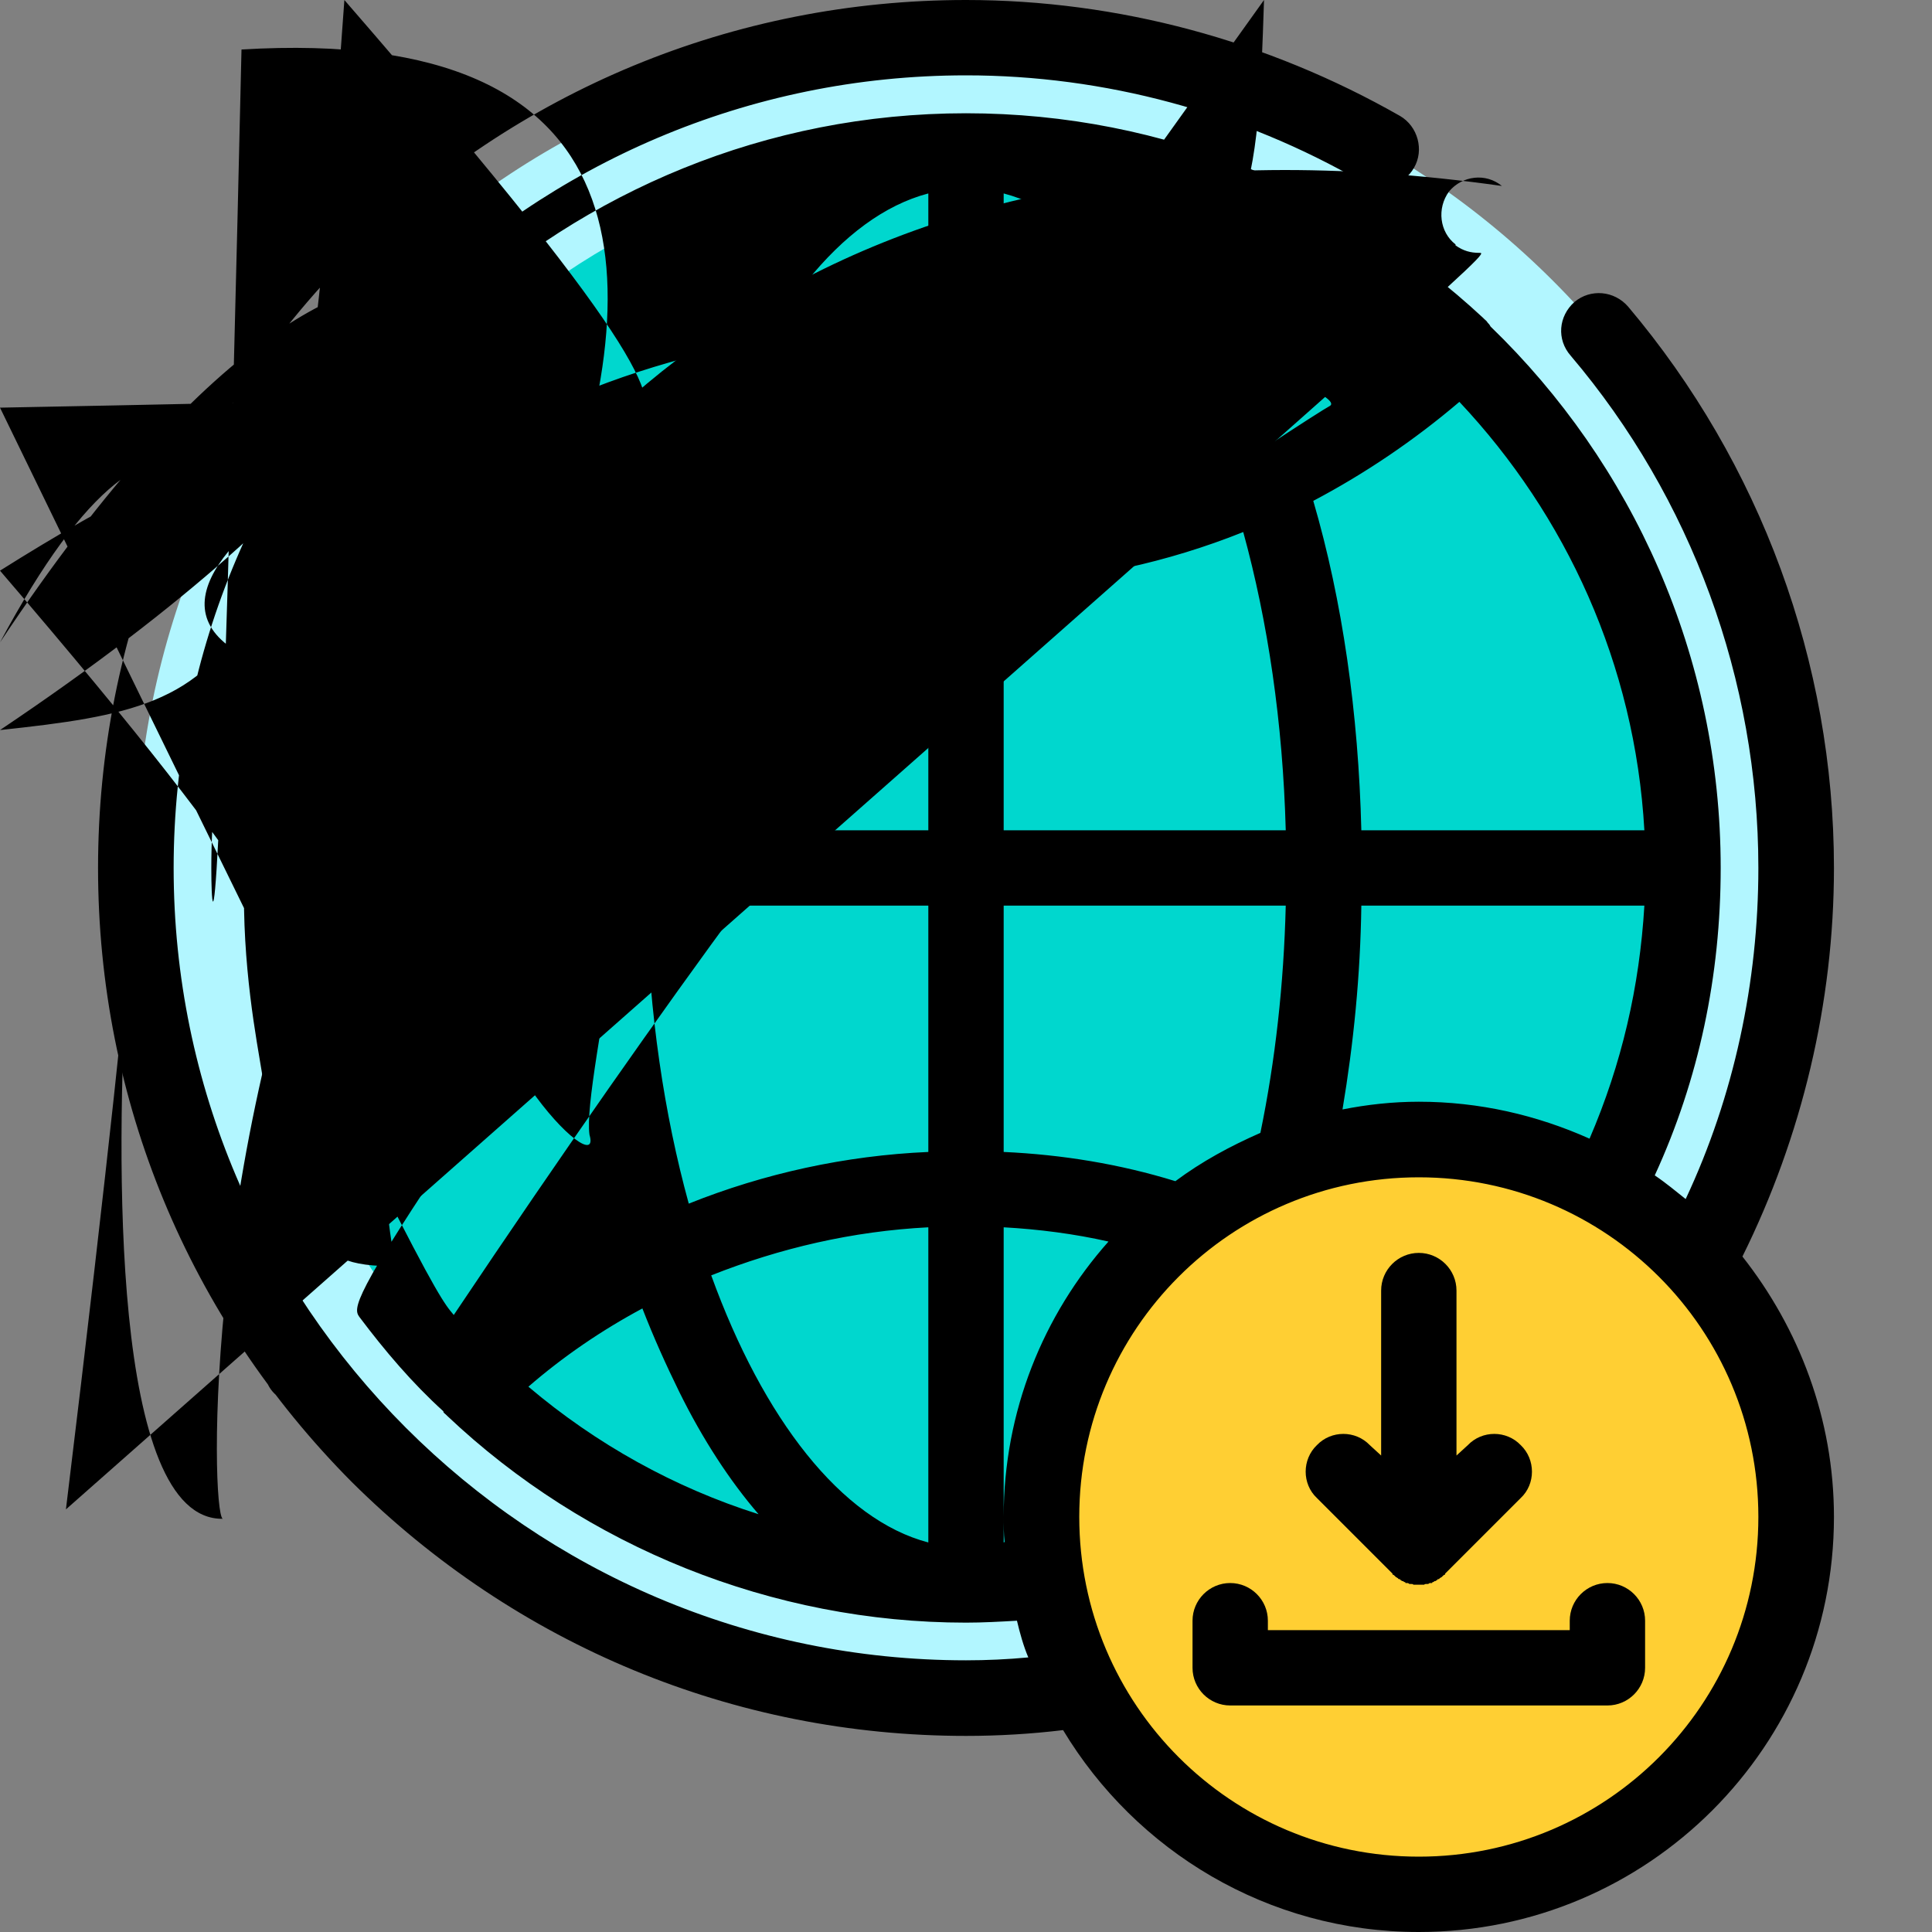 <?xml version="1.0" encoding="UTF-8"?>
<svg xmlns="http://www.w3.org/2000/svg" xmlns:xlink="http://www.w3.org/1999/xlink" width="8pt" height="8pt" viewBox="0 0 8 8" version="1.1">
<rect x="0" y="0" width="8" height="8" fill="#808080" stroke="none"/>
<g id="surface1">
<path style=" stroke:none;fill-rule:nonzero;fill:rgb(69.804%,96.471%,100%);fill-opacity:1;" d="M 4 0.156 C 5.898 0.156 7.438 1.695 7.438 3.594 C 7.438 4.184 7.289 4.738 7.027 5.227 C 6.742 4.914 6.332 4.719 5.875 4.719 C 5.012 4.719 4.312 5.418 4.312 6.281 C 4.312 6.539 4.375 6.781 4.484 6.996 C 4.328 7.02 4.164 7.031 4 7.031 C 2.102 7.031 0.562 5.492 0.562 3.594 C 0.562 1.695 2.102 0.156 4 0.156 Z M 4 0.156 "/>
<path style=" stroke:none;fill-rule:nonzero;fill:rgb(0%,84.314%,80.784%);fill-opacity:1;" d="M 4 0.625 C 5.641 0.625 6.969 1.953 6.969 3.594 C 6.969 4.074 6.855 4.527 6.652 4.926 C 6.426 4.793 6.16 4.719 5.875 4.719 C 5.012 4.719 4.312 5.418 4.312 6.281 C 4.312 6.371 4.32 6.457 4.336 6.543 C 4.227 6.555 4.113 6.562 4 6.562 C 2.359 6.562 1.031 5.234 1.031 3.594 C 1.031 1.953 2.359 0.625 4 0.625 Z M 4 0.625 "/>
<path style=" stroke:none;fill-rule:nonzero;fill:rgb(100%,81.176%,20%);fill-opacity:1;" d="M 5.875 7.844 C 6.734 7.844 7.438 7.141 7.438 6.281 C 7.438 5.422 6.734 4.719 5.875 4.719 C 5.016 4.719 4.312 5.422 4.312 6.281 C 4.312 7.141 5.016 7.844 5.875 7.844 Z M 5.875 7.844 "/>
<path style=" stroke:none;fill-rule:nonzero;fill:rgb(0%,0%,0%);fill-opacity:1;" d="M 6.027 1.012 L 6.027 1.016 C 6.059 1.039 6.09 1.047 6.125 1.047 C 6.172 1.047 6.219 1.0.273 6.25 1.0.283 C 6.301 0.922 6.289 0.824 6.223 0.77 L 6.219 0.77 C 6.152 0.715 6.055 0.727 6 0.793 C 5.949 0.863 5.961 0.961 6.027 1.012 Z M 6.027 1.012 "/>
<path style=" stroke:none;fill-rule:nonzero;fill:rgb(0%,0%,0%);fill-opacity:1;" d="M 1.285 4.949 C 1.305 4.949 1.328 4.945 1.348 4.934 C 1.426 4.898 1.461 4.809 1.426 4.73 C 1.426 4.73 1.426 4.727 1.426 4.727 C 1.391 4.648 1.301 4.613 1.219 4.648 C 1.141 4.684 1.105 4.777 1.141 4.855 C 1.168 4.914 1.223 4.949 1.285 4.949 Z M 1.285 4.949 "/>
<path style=" stroke:none;fill-rule:nonzero;fill:rgb(0%,0%,0%);fill-opacity:1;" d="M 7.594 3.594 C 7.594 2.742 7.289 1.918 6.742 1.27 C 6.684 1.203 6.586 1.195 6.52 1.25 C 6.453 1.309 6.445 1.406 6.504 1.473 C 7.004 2.062 7.281 2.816 7.281 3.594 C 7.281 4.066 7.18 4.539 6.98 4.965 C 6.941 4.934 6.898 4.898 6.852 4.867 C 7.035 4.469 7.125 4.039 7.125 3.594 C 7.125 2.715 6.758 1.918 6.172 1.352 C 6.168 1.344 6.164 1.34 6.16 1.336 C 6.156 1.328 6.148 1.324 6.141 1.316 C 5.578 0.793 4.828 0.469 4 0.469 C 3.172 0.469 2.422 0.793 1.859 1.316 C 1.852 1.324 1.844 1.328 1.84 1.336 C 1.836 1.34 1.832 1.344 1.828 1.348 C 1.242 1.918 0.875 2.715 0.875 3.594 C 0.875 3.867 0.91 4.141 1.0.205 4.402 C 1.004 4.484 1.09 4.535 1.172 4.512 C 1.258 4.492 1.305 4.406 1.285 4.32 C 1.234 4.133 1.203 3.941 1.191 3.75 L 2.363 3.75 C 2.375 4.234 2.441 4.699 2.562 5.113 C 2.348 5.227 2.145 5.363 1.957 5.527 C 1.879 5.445 1.805 5.359 1.738 5.266 C 1.688 5.195 1.59 5.184 1.52 5.234 C 1.449 5.285 1.438 5.383 1.488 5.453 C 1.594 5.594 1.707 5.727 1.836 5.844 C 1.836 5.848 1.836 5.848 1.84 5.852 C 1.844 5.855 1.848 5.859 1.852 5.863 C 2.426 6.406 3.199 6.719 4 6.719 C 4.07 6.719 4.141 6.715 4.211 6.711 C 4.223 6.762 4.238 6.816 4.258 6.863 C 4.172 6.871 4.086 6.875 4 6.875 C 2.191 6.875 0.719 5.402 0.719 3.594 C 0.719 1.785 2.191 0.312 4 0.312 C 4.574 0.312 5.141 0.465 5.641 0.754 C 5.715 0.797 5.812 0.77 5.855 0.695 C 5.898 0.621 5.871 0.523 5.797 0.48 C 5.25 0.168 4.629 0 4 0 C 3.039 0 2.137 0.375 1.457 1.051 C 0.781 1.73 0.406 2.633 0.406 3.594 C 0.406 4.555 0.781 5.457 1.457 6.137 C 2.137 6.812 3.039 7.188 4 7.188 C 4.133 7.188 4.27 7.18 4.402 7.164 C 4.703 7.664 5.25 8 5.875 8 C 6.824 8 7.594 7.23 7.594 6.281 C 7.594 5.875 7.449 5.5 7.215 5.203 C 7.461 4.707 7.594 4.152 7.594 3.594 Z M 5.875 4.562 C 5.766 4.562 5.66 4.574 5.559 4.594 C 5.605 4.32 5.633 4.039 5.637 3.75 L 6.809 3.75 C 6.789 4.086 6.715 4.406 6.582 4.715 C 6.363 4.617 6.125 4.562 5.875 4.562 Z M 4.156 2.418 C 4.5 2.402 4.836 2.328 5.148 2.203 C 5.25 2.574 5.312 2.992 5.324 3.438 L 4.156 3.438 Z M 4.156 2.105 L 4.156 0.801 C 4.516 0.895 4.84 1.312 5.055 1.906 C 4.77 2.02 4.469 2.086 4.156 2.105 Z M 5.188 1.426 C 5.09 1.227 4.977 1.055 4.855 0.914 C 5.211 1.0.273 5.535 1.211 5.812 1.445 C 5.664 1.57 5.508 1.68 5.34 1.77 C 5.293 1.648 5.242 1.535 5.188 1.426 Z M 2.66 1.77 C 2.492 1.68 2.336 1.57 2.188 1.445 C 2.465 1.211 2.789 1.0.273 3.145 0.914 C 3.023 1.055 2.91 1.227 2.812 1.426 C 2.758 1.535 2.707 1.648 2.66 1.77 Z M 3.844 0.801 L 3.844 2.105 C 3.531 2.086 3.23 2.02 2.945 1.906 C 3.16 1.312 3.484 0.895 3.844 0.801 Z M 3.844 2.418 L 3.844 3.438 L 2.676 3.438 C 2.688 2.992 2.75 2.574 2.852 2.203 C 3.164 2.328 3.5 2.402 3.844 2.418 Z M 2.945 5.281 C 3.23 5.168 3.531 5.098 3.844 5.082 L 3.844 6.387 C 3.484 6.293 3.16 5.875 2.945 5.281 Z M 4.156 6.281 C 4.156 6.316 4.156 6.352 4.16 6.383 C 4.16 6.387 4.156 6.387 4.156 6.387 L 4.156 5.082 C 4.301 5.09 4.449 5.109 4.59 5.141 C 4.32 5.445 4.156 5.844 4.156 6.281 Z M 4.867 4.891 C 4.637 4.82 4.398 4.781 4.156 4.77 L 4.156 3.75 L 5.324 3.75 C 5.316 4.074 5.281 4.391 5.219 4.691 C 5.094 4.746 4.977 4.809 4.867 4.891 Z M 6.809 3.438 L 5.637 3.438 C 5.625 2.953 5.559 2.488 5.438 2.074 C 5.652 1.961 5.855 1.824 6.043 1.664 C 6.484 2.133 6.77 2.75 6.809 3.438 Z M 1.957 1.664 C 2.145 1.824 2.348 1.961 2.562 2.074 C 2.441 2.488 2.375 2.953 2.363 3.438 L 1.191 3.438 C 1.23 2.75 1.516 2.133 1.957 1.664 Z M 2.676 3.75 L 3.844 3.75 L 3.844 4.77 C 3.5 4.785 3.164 4.859 2.852 4.984 C 2.75 4.613 2.688 4.195 2.676 3.75 Z M 2.812 5.762 C 2.91 5.961 3.023 6.133 3.141 6.27 C 2.793 6.16 2.469 5.98 2.188 5.742 C 2.332 5.617 2.492 5.508 2.66 5.418 C 2.707 5.539 2.758 5.652 2.812 5.762 Z M 5.875 7.688 C 5.098 7.688 4.469 7.059 4.469 6.281 C 4.469 5.504 5.098 4.875 5.875 4.875 C 6.652 4.875 7.281 5.504 7.281 6.281 C 7.281 7.059 6.652 7.688 5.875 7.688 Z M 5.875 7.688 "/>
<path style=" stroke:none;fill-rule:nonzero;fill:rgb(0%,0%,0%);fill-opacity:1;" d="M 5.766 6.516 C 5.766 6.516 5.766 6.52 5.766 6.52 C 5.77 6.52 5.773 6.523 5.777 6.527 C 5.777 6.527 5.781 6.531 5.781 6.531 C 5.785 6.531 5.785 6.535 5.789 6.535 C 5.789 6.539 5.793 6.539 5.797 6.539 C 5.797 6.543 5.801 6.543 5.801 6.543 C 5.805 6.547 5.805 6.547 5.809 6.547 C 5.812 6.547 5.812 6.551 5.816 6.551 C 5.816 6.551 5.82 6.551 5.82 6.555 C 5.824 6.555 5.828 6.555 5.828 6.555 C 5.832 6.555 5.836 6.559 5.836 6.559 C 5.84 6.559 5.844 6.559 5.844 6.559 C 5.848 6.559 5.852 6.559 5.852 6.562 C 5.855 6.562 5.855 6.562 5.859 6.562 C 5.863 6.562 5.871 6.562 5.875 6.562 C 5.879 6.562 5.887 6.562 5.891 6.562 C 5.895 6.562 5.895 6.562 5.898 6.562 C 5.898 6.559 5.902 6.559 5.906 6.559 C 5.906 6.559 5.91 6.559 5.914 6.559 C 5.914 6.559 5.918 6.555 5.922 6.555 C 5.922 6.555 5.926 6.555 5.93 6.555 C 5.93 6.551 5.934 6.551 5.934 6.551 C 5.938 6.551 5.938 6.547 5.941 6.547 C 5.945 6.547 5.945 6.547 5.949 6.543 C 5.949 6.543 5.953 6.543 5.953 6.539 C 5.957 6.539 5.961 6.539 5.961 6.535 C 5.965 6.535 5.965 6.531 5.969 6.531 C 5.969 6.531 5.973 6.527 5.973 6.527 C 5.977 6.523 5.98 6.52 5.984 6.52 C 5.984 6.52 5.984 6.516 5.984 6.516 L 6.297 6.203 C 6.359 6.145 6.359 6.043 6.297 5.984 C 6.238 5.922 6.137 5.922 6.078 5.984 L 6.031 6.027 L 6.031 5.344 C 6.031 5.258 5.961 5.188 5.875 5.188 C 5.789 5.188 5.719 5.258 5.719 5.344 L 5.719 6.027 L 5.672 5.984 C 5.613 5.922 5.512 5.922 5.453 5.984 C 5.391 6.043 5.391 6.145 5.453 6.203 Z M 5.766 6.516 "/>
<path style=" stroke:none;fill-rule:nonzero;fill:rgb(0%,0%,0%);fill-opacity:1;" d="M 6.656 6.555 C 6.57 6.555 6.5 6.625 6.5 6.711 L 6.5 6.75 L 5.25 6.75 L 5.25 6.711 C 5.25 6.625 5.18 6.555 5.094 6.555 C 5.008 6.555 4.938 6.625 4.938 6.711 L 4.938 6.906 C 4.938 6.992 5.008 7.062 5.094 7.062 L 6.656 7.062 C 6.742 7.062 6.812 6.992 6.812 6.906 L 6.812 6.711 C 6.812 6.625 6.742 6.555 6.656 6.555 Z M 6.656 6.555 "/>
</g>
</svg>
